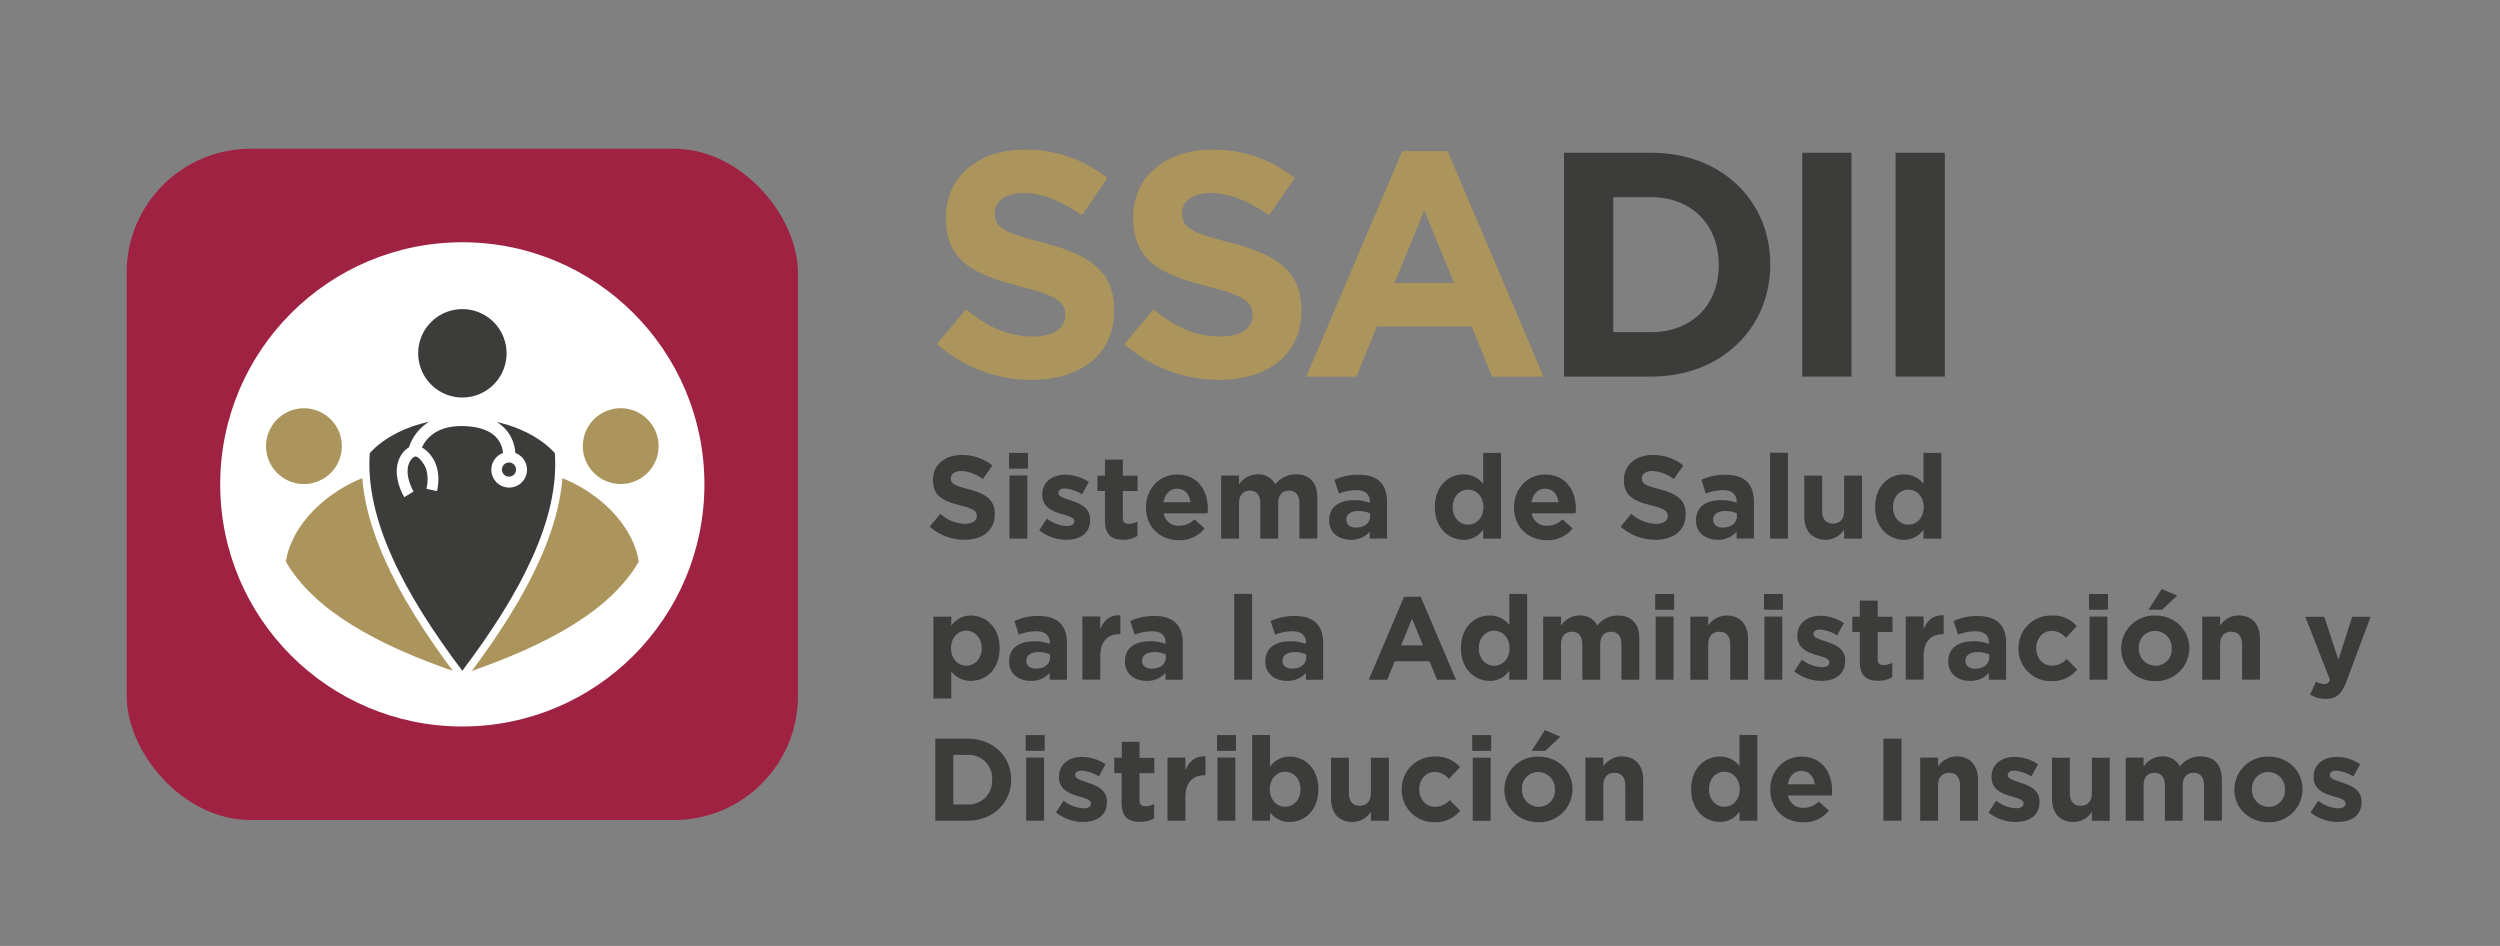 <svg id="icons" xmlns="http://www.w3.org/2000/svg" viewBox="0 0 792 299.67"><rect x="0" y="0" width="792" height="299.67" fill="#808080" stroke="none"/><defs><style>.cls-1{fill:#9f2243;}.cls-2{fill:#fff;}.cls-3{fill:#3c3c3b;}.cls-4{fill:#ac955c;}.cls-5{fill:none;}</style></defs><title>Logo SSADII_4 OK</title><rect class="cls-1" x="40.13" y="47.12" width="212.66" height="212.66" rx="39.26" ry="39.26"/><circle class="cls-2" cx="146.46" cy="153.45" r="76.7"/><path class="cls-3" d="M305.58,171a16.59,16.59,0,0,1-11.06-4.17l3.39-4.06a12,12,0,0,0,7.78,3.17c2.35,0,3.76-.93,3.76-2.46v-.07c0-1.45-.89-2.2-5.25-3.32-5.25-1.34-8.64-2.79-8.64-8V152c0-4.73,3.8-7.86,9.13-7.86a15.09,15.09,0,0,1,9.68,3.32l-3,4.32a12.24,12.24,0,0,0-6.78-2.57c-2.2,0-3.35,1-3.35,2.27v.07c0,1.71,1.12,2.27,5.62,3.43,5.29,1.38,8.27,3.28,8.27,7.82v.07C315.15,168.1,311.2,171,305.58,171Z"/><path class="cls-3" d="M319.66,148.47v-5h6v5Zm.15,22.16v-20h5.66v20Z"/><path class="cls-3" d="M337.8,171a14,14,0,0,1-8.57-3l2.42-3.72a11.29,11.29,0,0,0,6.29,2.38c1.64,0,2.38-.6,2.38-1.49v-.07c0-1.23-1.94-1.64-4.13-2.31-2.79-.82-6-2.12-6-6v-.08c0-4.06,3.28-6.33,7.3-6.33a13.82,13.82,0,0,1,7.45,2.31l-2.16,3.91a11.83,11.83,0,0,0-5.4-1.86c-1.38,0-2.09.6-2.09,1.38v.07c0,1.12,1.9,1.64,4.06,2.38,2.79.93,6,2.27,6,5.92v.07C345.43,169,342.12,171,337.8,171Z"/><path class="cls-3" d="M355.86,171c-3.46,0-5.81-1.38-5.81-6v-9.46h-2.38v-4.84h2.38v-5.1h5.66v5.1h4.69v4.84h-4.69V164c0,1.3.56,1.94,1.83,1.94a5.77,5.77,0,0,0,2.79-.71v4.54A8.35,8.35,0,0,1,355.86,171Z"/><path class="cls-3" d="M382.57,162.63H368.67a4.63,4.63,0,0,0,4.88,3.91,6.54,6.54,0,0,0,4.84-2l3.24,2.87a10,10,0,0,1-8.16,3.72c-6,0-10.43-4.21-10.43-10.32v-.08c0-5.7,4.06-10.39,9.87-10.39,6.67,0,9.72,5.18,9.72,10.84v.07C382.64,161.77,382.61,162.11,382.57,162.63Zm-9.65-7.79c-2.35,0-3.87,1.68-4.32,4.25h8.53C376.79,156.56,375.3,154.84,372.92,154.84Z"/><path class="cls-3" d="M411.66,170.63V159.5c0-2.68-1.19-4.06-3.31-4.06s-3.43,1.38-3.43,4.06v11.14h-5.66V159.5c0-2.68-1.19-4.06-3.31-4.06s-3.43,1.38-3.43,4.06v11.14h-5.66v-20h5.66v2.83a7.13,7.13,0,0,1,5.88-3.2,6,6,0,0,1,5.62,3.17,8.22,8.22,0,0,1,6.56-3.17c4.21,0,6.74,2.53,6.74,7.34v13Z"/><path class="cls-3" d="M433.93,170.63v-2.16a7.68,7.68,0,0,1-6,2.53c-3.76,0-6.85-2.16-6.85-6.11v-.07c0-4.36,3.32-6.37,8-6.37a14.18,14.18,0,0,1,4.88.82v-.33c0-2.35-1.45-3.65-4.28-3.65a14.7,14.7,0,0,0-5.51,1.08L422.76,152a17.61,17.61,0,0,1,7.75-1.6c6.18,0,8.9,3.2,8.9,8.6v11.58Zm.11-8a8.77,8.77,0,0,0-3.61-.75c-2.42,0-3.91,1-3.91,2.76v.07c0,1.53,1.27,2.42,3.09,2.42,2.64,0,4.43-1.45,4.43-3.5Z"/><path class="cls-3" d="M469.87,170.63v-2.87a7.33,7.33,0,0,1-6.22,3.24c-4.66,0-9.09-3.65-9.09-10.32v-.07c0-6.67,4.36-10.32,9.09-10.32a7.67,7.67,0,0,1,6.22,3v-9.83h5.66v27.19Zm.07-10c0-3.31-2.2-5.51-4.84-5.51s-4.88,2.16-4.88,5.51v.07c0,3.32,2.23,5.51,4.88,5.51s4.84-2.2,4.84-5.51Z"/><path class="cls-3" d="M499.15,162.63H485.26a4.63,4.63,0,0,0,4.88,3.91,6.54,6.54,0,0,0,4.84-2l3.24,2.87a10,10,0,0,1-8.16,3.72c-6,0-10.43-4.21-10.43-10.32v-.08c0-5.7,4.06-10.39,9.87-10.39,6.67,0,9.72,5.18,9.72,10.84v.07C499.22,161.77,499.19,162.11,499.15,162.63Zm-9.65-7.79c-2.35,0-3.87,1.68-4.32,4.25h8.53C493.38,156.56,491.89,154.84,489.5,154.84Z"/><path class="cls-3" d="M524.48,171a16.59,16.59,0,0,1-11.06-4.17l3.39-4.06a12,12,0,0,0,7.78,3.17c2.35,0,3.76-.93,3.76-2.46v-.07c0-1.45-.89-2.2-5.25-3.32-5.25-1.34-8.64-2.79-8.64-8V152c0-4.73,3.8-7.86,9.13-7.86a15.09,15.09,0,0,1,9.68,3.32l-3,4.32a12.24,12.24,0,0,0-6.78-2.57c-2.2,0-3.35,1-3.35,2.27v.07c0,1.71,1.12,2.27,5.62,3.43,5.29,1.38,8.27,3.28,8.27,7.82v.07C534.05,168.1,530.1,171,524.48,171Z"/><path class="cls-3" d="M550.14,170.63v-2.16a7.68,7.68,0,0,1-6,2.53c-3.76,0-6.85-2.16-6.85-6.11v-.07c0-4.36,3.32-6.37,8-6.37a14.18,14.18,0,0,1,4.88.82v-.33c0-2.35-1.45-3.65-4.28-3.65a14.7,14.7,0,0,0-5.51,1.08L539,152a17.61,17.61,0,0,1,7.75-1.6c6.18,0,8.9,3.2,8.9,8.6v11.58Zm.11-8a8.77,8.77,0,0,0-3.61-.75c-2.42,0-3.91,1-3.91,2.76v.07c0,1.53,1.27,2.42,3.09,2.42,2.64,0,4.43-1.45,4.43-3.5Z"/><path class="cls-3" d="M560.76,170.63V143.44h5.66v27.19Z"/><path class="cls-3" d="M584.22,170.63V167.8a7.06,7.06,0,0,1-5.85,3.2c-4.28,0-6.78-2.83-6.78-7.41V150.67h5.66v11.14c0,2.68,1.27,4.06,3.43,4.06s3.54-1.38,3.54-4.06V150.67h5.66v20Z"/><path class="cls-3" d="M609.36,170.63v-2.87a7.33,7.33,0,0,1-6.22,3.24c-4.66,0-9.09-3.65-9.09-10.32v-.07c0-6.67,4.36-10.32,9.09-10.32a7.67,7.67,0,0,1,6.22,3v-9.83H615v27.19Zm.07-10c0-3.31-2.2-5.51-4.84-5.51s-4.88,2.16-4.88,5.51v.07c0,3.32,2.23,5.51,4.88,5.51s4.84-2.2,4.84-5.51Z"/><path class="cls-3" d="M307.59,215.7a7.67,7.67,0,0,1-6.22-3v8.57h-5.66V195.37h5.66v2.87a7.33,7.33,0,0,1,6.22-3.24c4.66,0,9.09,3.65,9.09,10.32v.07C316.68,212.05,312.32,215.7,307.59,215.7ZM311,205.31c0-3.31-2.23-5.51-4.88-5.51s-4.84,2.2-4.84,5.51v.07c0,3.32,2.2,5.51,4.84,5.51s4.88-2.16,4.88-5.51Z"/><path class="cls-3" d="M332.54,215.33v-2.16a7.68,7.68,0,0,1-6,2.53c-3.76,0-6.85-2.16-6.85-6.11v-.07c0-4.36,3.32-6.37,8-6.37a14.18,14.18,0,0,1,4.88.82v-.33c0-2.35-1.45-3.65-4.28-3.65a14.7,14.7,0,0,0-5.51,1.08l-1.42-4.32a17.61,17.61,0,0,1,7.75-1.6c6.18,0,8.9,3.2,8.9,8.6v11.58Zm.11-8a8.77,8.77,0,0,0-3.61-.75c-2.42,0-3.91,1-3.91,2.76v.07c0,1.53,1.27,2.42,3.09,2.42,2.64,0,4.43-1.45,4.43-3.5Z"/><path class="cls-3" d="M354.63,200.92c-3.76,0-6.07,2.27-6.07,7v7.38H342.9v-20h5.66v4c1.15-2.76,3-4.54,6.37-4.4v5.92Z"/><path class="cls-3" d="M369.23,215.33v-2.16a7.68,7.68,0,0,1-6,2.53c-3.76,0-6.85-2.16-6.85-6.11v-.07c0-4.36,3.32-6.37,8-6.37a14.18,14.18,0,0,1,4.88.82v-.33c0-2.35-1.45-3.65-4.28-3.65a14.7,14.7,0,0,0-5.51,1.08l-1.42-4.32a17.61,17.61,0,0,1,7.75-1.6c6.18,0,8.9,3.2,8.9,8.6v11.58Zm.11-8a8.77,8.77,0,0,0-3.61-.75c-2.42,0-3.91,1-3.91,2.76v.07c0,1.53,1.27,2.42,3.09,2.42,2.64,0,4.43-1.45,4.43-3.5Z"/><path class="cls-3" d="M391,215.33V188.14h5.66v27.19Z"/><path class="cls-3" d="M413.71,215.33v-2.16a7.68,7.68,0,0,1-6,2.53c-3.76,0-6.85-2.16-6.85-6.11v-.07c0-4.36,3.32-6.37,8-6.37a14.18,14.18,0,0,1,4.88.82v-.33c0-2.35-1.45-3.65-4.28-3.65a14.7,14.7,0,0,0-5.51,1.08l-1.42-4.32a17.61,17.61,0,0,1,7.75-1.6c6.18,0,8.9,3.2,8.9,8.6v11.58Zm.11-8a8.77,8.77,0,0,0-3.61-.75c-2.42,0-3.91,1-3.91,2.76v.07c0,1.53,1.27,2.42,3.09,2.42,2.64,0,4.43-1.45,4.43-3.5Z"/><path class="cls-3" d="M455.24,215.33l-2.38-5.85h-11l-2.38,5.85h-5.85l11.17-26.26h5.29l11.17,26.26ZM447.34,196l-3.46,8.46h6.93Z"/><path class="cls-3" d="M478.14,215.33v-2.87a7.33,7.33,0,0,1-6.22,3.24c-4.66,0-9.09-3.65-9.09-10.32v-.07c0-6.67,4.36-10.32,9.09-10.32a7.67,7.67,0,0,1,6.22,3v-9.83h5.66v27.19Zm.07-10c0-3.31-2.2-5.51-4.84-5.51s-4.88,2.16-4.88,5.51v.07c0,3.32,2.23,5.51,4.88,5.51s4.84-2.2,4.84-5.51Z"/><path class="cls-3" d="M513.68,215.33V204.2c0-2.68-1.19-4.06-3.31-4.06s-3.43,1.38-3.43,4.06v11.14h-5.66V204.2c0-2.68-1.19-4.06-3.31-4.06s-3.43,1.38-3.43,4.06v11.14h-5.66v-20h5.66v2.83a7.13,7.13,0,0,1,5.88-3.2,6,6,0,0,1,5.62,3.17A8.22,8.22,0,0,1,512.6,195c4.21,0,6.74,2.53,6.74,7.34v13Z"/><path class="cls-3" d="M524.37,193.17v-5h6v5Zm.15,22.16v-20h5.66v20Z"/><path class="cls-3" d="M548.13,215.33V204.2c0-2.68-1.27-4.06-3.43-4.06s-3.54,1.38-3.54,4.06v11.14H535.5v-20h5.66v2.83A7.06,7.06,0,0,1,547,195c4.28,0,6.78,2.83,6.78,7.41v12.92Z"/><path class="cls-3" d="M558.82,193.17v-5h6v5Zm.15,22.16v-20h5.66v20Z"/><path class="cls-3" d="M577,215.7a14,14,0,0,1-8.57-3l2.42-3.72a11.29,11.29,0,0,0,6.29,2.38c1.64,0,2.38-.6,2.38-1.49v-.07c0-1.23-1.94-1.64-4.13-2.31-2.79-.82-6-2.12-6-6v-.08c0-4.06,3.28-6.33,7.3-6.33a13.82,13.82,0,0,1,7.45,2.31L582,201.29a11.83,11.83,0,0,0-5.4-1.86c-1.38,0-2.09.6-2.09,1.38v.07c0,1.12,1.9,1.64,4.06,2.38,2.79.93,6,2.27,6,5.92v.07C584.59,213.69,581.28,215.7,577,215.7Z"/><path class="cls-3" d="M595,215.67c-3.46,0-5.81-1.38-5.81-6v-9.46h-2.38v-4.84h2.38v-5.1h5.66v5.1h4.69v4.84h-4.69v8.53c0,1.3.56,1.94,1.83,1.94a5.77,5.77,0,0,0,2.79-.71v4.54A8.35,8.35,0,0,1,595,215.67Z"/><path class="cls-3" d="M615.47,200.92c-3.76,0-6.07,2.27-6.07,7v7.38h-5.66v-20h5.66v4c1.15-2.76,3-4.54,6.37-4.4v5.92Z"/><path class="cls-3" d="M630.07,215.33v-2.16a7.68,7.68,0,0,1-6,2.53c-3.76,0-6.85-2.16-6.85-6.11v-.07c0-4.36,3.32-6.37,8-6.37a14.18,14.18,0,0,1,4.88.82v-.33c0-2.35-1.45-3.65-4.28-3.65a14.7,14.7,0,0,0-5.51,1.08l-1.42-4.32a17.61,17.61,0,0,1,7.75-1.6c6.18,0,8.9,3.2,8.9,8.6v11.58Zm.11-8a8.77,8.77,0,0,0-3.61-.75c-2.42,0-3.91,1-3.91,2.76v.07c0,1.53,1.27,2.42,3.09,2.42,2.64,0,4.43-1.45,4.43-3.5Z"/><path class="cls-3" d="M649.85,215.78a10.19,10.19,0,0,1-10.39-10.32v-.08A10.25,10.25,0,0,1,649.92,195a9.82,9.82,0,0,1,8,3.35l-3.46,3.72a5.83,5.83,0,0,0-4.54-2.2c-2.83,0-4.84,2.5-4.84,5.44v.07c0,3.05,2,5.51,5.07,5.51a6.32,6.32,0,0,0,4.58-2.12l3.32,3.35A10.05,10.05,0,0,1,649.85,215.78Z"/><path class="cls-3" d="M661.81,193.17v-5h6v5Zm.15,22.16v-20h5.66v20Z"/><path class="cls-3" d="M682.74,215.78c-6.18,0-10.76-4.58-10.76-10.32v-.08A10.48,10.48,0,0,1,682.81,195c6.18,0,10.76,4.58,10.76,10.32v.07A10.48,10.48,0,0,1,682.74,215.78ZM688,205.39a5.3,5.3,0,0,0-5.25-5.51,5.11,5.11,0,0,0-5.18,5.44v.07a5.3,5.3,0,0,0,5.25,5.51,5.11,5.11,0,0,0,5.18-5.44Zm-7.37-12.22,4.21-6.59,4.88,2.12-4.77,4.47Z"/><path class="cls-3" d="M710.3,215.33V204.2c0-2.68-1.27-4.06-3.43-4.06s-3.54,1.38-3.54,4.06v11.14h-5.66v-20h5.66v2.83a7.06,7.06,0,0,1,5.85-3.2c4.28,0,6.78,2.83,6.78,7.41v12.92Z"/><path class="cls-3" d="M743.38,215.82c-1.53,4.06-3.17,5.59-6.55,5.59a9.37,9.37,0,0,1-5-1.38l1.9-4.1a5.14,5.14,0,0,0,2.42.78,1.89,1.89,0,0,0,2-1.3l-7.82-20h6L740.81,209l4.36-13.59H751Z"/><path class="cls-3" d="M306.47,260H296.3V234h10.17c8.19,0,13.86,5.62,13.86,13V247C320.33,254.33,314.67,260,306.47,260Zm7.86-13a7.49,7.49,0,0,0-7.86-7.86H302v15.72h4.43a7.43,7.43,0,0,0,7.86-7.78Z"/><path class="cls-3" d="M324.95,237.87v-5h6v5ZM325.1,260v-20h5.66v20Z"/><path class="cls-3" d="M343.09,260.4a14,14,0,0,1-8.57-3l2.42-3.72a11.29,11.29,0,0,0,6.29,2.38c1.64,0,2.38-.6,2.38-1.49v-.07c0-1.23-1.94-1.64-4.13-2.31-2.79-.82-6-2.12-6-6v-.08c0-4.06,3.28-6.33,7.3-6.33a13.82,13.82,0,0,1,7.45,2.31L348.11,246a11.83,11.83,0,0,0-5.4-1.86c-1.38,0-2.09.6-2.09,1.38v.07c0,1.12,1.9,1.64,4.06,2.38,2.79.93,6,2.27,6,5.92V254C350.72,258.39,347.41,260.4,343.09,260.4Z"/><path class="cls-3" d="M361.15,260.36c-3.46,0-5.81-1.38-5.81-6v-9.46H353v-4.84h2.38V235H361v5.1h4.69v4.84H361v8.53c0,1.3.56,1.94,1.83,1.94a5.77,5.77,0,0,0,2.79-.71v4.54A8.35,8.35,0,0,1,361.15,260.36Z"/><path class="cls-3" d="M381.6,245.61c-3.76,0-6.07,2.27-6.07,7V260h-5.66v-20h5.66v4c1.15-2.76,3-4.54,6.37-4.4v5.92Z"/><path class="cls-3" d="M385.55,237.87v-5h6v5ZM385.7,260v-20h5.66v20Z"/><path class="cls-3" d="M408.57,260.4a7.67,7.67,0,0,1-6.22-3V260h-5.66V232.84h5.66v10.09a7.33,7.33,0,0,1,6.22-3.24c4.66,0,9.09,3.65,9.09,10.32v.07C417.65,256.75,413.3,260.4,408.57,260.4ZM412,250c0-3.31-2.23-5.51-4.88-5.51s-4.84,2.2-4.84,5.51v.07c0,3.32,2.2,5.51,4.84,5.51s4.88-2.16,4.88-5.51Z"/><path class="cls-3" d="M434.3,260V257.2a7.06,7.06,0,0,1-5.85,3.2c-4.28,0-6.78-2.83-6.78-7.41V240.06h5.66V251.2c0,2.68,1.27,4.06,3.43,4.06s3.54-1.38,3.54-4.06V240.06H440v20Z"/><path class="cls-3" d="M454.45,260.48a10.19,10.19,0,0,1-10.39-10.32v-.08a10.25,10.25,0,0,1,10.47-10.39,9.82,9.82,0,0,1,8,3.35L459,246.77a5.83,5.83,0,0,0-4.54-2.2c-2.83,0-4.84,2.5-4.84,5.44v.07c0,3.05,2,5.51,5.07,5.51a6.32,6.32,0,0,0,4.58-2.12l3.32,3.35A10.05,10.05,0,0,1,454.45,260.48Z"/><path class="cls-3" d="M466.41,237.87v-5h6v5Zm.15,22.16v-20h5.66v20Z"/><path class="cls-3" d="M487.34,260.48c-6.18,0-10.76-4.58-10.76-10.32v-.08a10.48,10.48,0,0,1,10.84-10.39c6.18,0,10.76,4.58,10.76,10.32v.07A10.48,10.48,0,0,1,487.34,260.48Zm5.25-10.39a5.3,5.3,0,0,0-5.25-5.51,5.11,5.11,0,0,0-5.18,5.44v.07a5.3,5.3,0,0,0,5.25,5.51,5.11,5.11,0,0,0,5.18-5.44Zm-7.37-12.22,4.21-6.59,4.88,2.12-4.77,4.47Z"/><path class="cls-3" d="M514.9,260V248.89c0-2.68-1.27-4.06-3.43-4.06s-3.54,1.38-3.54,4.06V260h-5.66v-20h5.66v2.83a7.06,7.06,0,0,1,5.85-3.2c4.28,0,6.78,2.83,6.78,7.41V260Z"/><path class="cls-3" d="M551.07,260v-2.87a7.33,7.33,0,0,1-6.22,3.24c-4.66,0-9.09-3.65-9.09-10.32V250c0-6.67,4.36-10.32,9.09-10.32a7.67,7.67,0,0,1,6.22,3v-9.83h5.66V260Zm.07-10c0-3.31-2.2-5.51-4.84-5.51s-4.88,2.16-4.88,5.51v.07c0,3.32,2.23,5.51,4.88,5.51s4.84-2.2,4.84-5.51Z"/><path class="cls-3" d="M580.35,252H566.45a4.63,4.63,0,0,0,4.88,3.91,6.54,6.54,0,0,0,4.84-2l3.24,2.87a10,10,0,0,1-8.16,3.72c-6,0-10.43-4.21-10.43-10.32v-.08c0-5.7,4.06-10.39,9.87-10.39,6.67,0,9.72,5.18,9.72,10.84v.07C580.42,251.16,580.38,251.5,580.35,252Zm-9.65-7.79c-2.35,0-3.87,1.68-4.32,4.25h8.53C574.57,245.95,573.08,244.24,570.7,244.24Z"/><path class="cls-3" d="M596.66,260V234h5.74V260Z"/><path class="cls-3" d="M620.94,260V248.89c0-2.68-1.27-4.06-3.43-4.06s-3.54,1.38-3.54,4.06V260h-5.66v-20H614v2.83a7.06,7.06,0,0,1,5.85-3.2c4.28,0,6.78,2.83,6.78,7.41V260Z"/><path class="cls-3" d="M638.53,260.4a14,14,0,0,1-8.57-3l2.42-3.72a11.29,11.29,0,0,0,6.29,2.38c1.64,0,2.38-.6,2.38-1.49v-.07c0-1.23-1.94-1.64-4.13-2.31-2.79-.82-6-2.12-6-6v-.08c0-4.06,3.28-6.33,7.3-6.33a13.82,13.82,0,0,1,7.45,2.31L643.55,246a11.83,11.83,0,0,0-5.4-1.86c-1.38,0-2.09.6-2.09,1.38v.07c0,1.12,1.9,1.64,4.06,2.38,2.79.93,6,2.27,6,5.92V254C646.16,258.39,642.85,260.4,638.53,260.4Z"/><path class="cls-3" d="M662.7,260V257.2a7.06,7.06,0,0,1-5.85,3.2c-4.28,0-6.78-2.83-6.78-7.41V240.06h5.66V251.2c0,2.68,1.27,4.06,3.43,4.06s3.54-1.38,3.54-4.06V240.06h5.66v20Z"/><path class="cls-3" d="M698.23,260V248.89c0-2.68-1.19-4.06-3.31-4.06s-3.43,1.38-3.43,4.06V260h-5.66V248.89c0-2.68-1.19-4.06-3.31-4.06s-3.43,1.38-3.43,4.06V260h-5.66v-20h5.66v2.83a7.13,7.13,0,0,1,5.88-3.2,6,6,0,0,1,5.62,3.17,8.22,8.22,0,0,1,6.56-3.17c4.21,0,6.74,2.53,6.74,7.34v13Z"/><path class="cls-3" d="M718.61,260.48c-6.18,0-10.76-4.58-10.76-10.32v-.08a10.48,10.48,0,0,1,10.84-10.39c6.18,0,10.76,4.58,10.76,10.32v.07A10.48,10.48,0,0,1,718.61,260.48Zm5.25-10.39a5.3,5.3,0,0,0-5.25-5.51,5.11,5.11,0,0,0-5.18,5.44v.07a5.3,5.3,0,0,0,5.25,5.51,5.11,5.11,0,0,0,5.18-5.44Z"/><path class="cls-3" d="M740.55,260.4a14,14,0,0,1-8.57-3l2.42-3.72a11.29,11.29,0,0,0,6.29,2.38c1.64,0,2.38-.6,2.38-1.49v-.07c0-1.23-1.94-1.64-4.13-2.31-2.79-.82-6-2.12-6-6v-.08c0-4.06,3.28-6.33,7.3-6.33a13.82,13.82,0,0,1,7.45,2.31L745.57,246a11.83,11.83,0,0,0-5.4-1.86c-1.38,0-2.09.6-2.09,1.38v.07c0,1.12,1.9,1.64,4.06,2.38,2.79.93,6,2.27,6,5.92V254C748.18,258.39,744.87,260.4,740.55,260.4Z"/><path class="cls-4" d="M326.91,120.32A45.13,45.13,0,0,1,296.82,109l9.22-11c6.38,5.27,13.07,8.61,21.17,8.61,6.38,0,10.23-2.53,10.23-6.69v-.2c0-4-2.43-6-14.28-9C308.88,87,299.66,83,299.66,69v-.2c0-12.87,10.33-21.38,24.82-21.38a41,41,0,0,1,26.34,9l-8.1,11.75c-6.28-4.36-12.46-7-18.44-7s-9.12,2.74-9.12,6.18v.2c0,4.66,3,6.18,15.3,9.32,14.39,3.75,22.49,8.91,22.49,21.27v.2C352.94,112.42,342.21,120.32,326.91,120.32Z"/><path class="cls-4" d="M386.28,120.32A45.13,45.13,0,0,1,356.19,109l9.22-11c6.38,5.27,13.07,8.61,21.17,8.61,6.38,0,10.23-2.53,10.23-6.69v-.2c0-4-2.43-6-14.28-9C368.24,87,359,83,359,69v-.2c0-12.87,10.33-21.38,24.82-21.38a41,41,0,0,1,26.34,9l-8.1,11.75c-6.28-4.36-12.46-7-18.44-7s-9.12,2.74-9.12,6.18v.2c0,4.66,3,6.18,15.3,9.32,14.39,3.75,22.49,8.91,22.49,21.27v.2C412.31,112.42,401.57,120.32,386.28,120.32Z"/><path class="cls-4" d="M472.69,119.3l-6.48-15.9h-30l-6.48,15.9h-15.9l30.39-71.42H458.6L489,119.3ZM451.21,66.63l-9.42,23h18.84Z"/><path class="cls-3" d="M523.13,119.3H495.48V48.39h27.66c22.29,0,37.68,15.3,37.68,35.25v.2C560.82,103.81,545.42,119.3,523.13,119.3Zm21.38-35.46c0-12.56-8.61-21.37-21.37-21.37H511.08v42.75h12.05c12.76,0,21.38-8.61,21.38-21.17Z"/><path class="cls-3" d="M570.95,119.3V48.39h15.6V119.3Z"/><path class="cls-3" d="M600.53,119.3V48.39h15.6V119.3Z"/><path class="cls-4" d="M186.69,134.62a12,12,0,1,1,3.24,16.66,12,12,0,0,1-3.24-16.66Z"/><path class="cls-4" d="M202.34,177.92s-.93-12-15.61-21.89-26.15-6.26-26.15-6.26c-11,14.06-13.63,36.58-12.22,63.16,25.17-8.66,45.07-19.53,54-35Z"/><path class="cls-4" d="M106.23,134.62A12,12,0,1,0,103,151.29a12,12,0,0,0,3.24-16.66Z"/><path class="cls-4" d="M90.58,177.92s.93-12,15.61-21.89,26.15-6.26,26.15-6.26c11,14.06,13.63,36.58,12.22,63.16-25.17-8.66-45.07-19.53-54-35Z"/><path class="cls-3" d="M132.48,111.93a14,14,0,1,1,14,14,14,14,0,0,1-14-14Z"/><path class="cls-5" d="M175.78,143.54s-8.71-11-29.32-11-29.32,11-29.32,11c-1.48,20.74,10.65,44.19,29.32,68.94,18.67-24.75,30.8-48.19,29.32-68.94Z"/><path class="cls-3" d="M146.35,131.24a40.74,40.74,0,0,1,16.44,2.59,49.64,49.64,0,0,1,13.85,8.44s1.35,11.26-1.69,21.28-12.27,27.92-19,37.6l-9.34,13.4-14.41-20.71s-9.46-16.44-11-21.16-5.29-14.41-5.18-19.59.11-10.24.11-10.24S129.46,130.12,146.35,131.24Z"/><path class="cls-2" d="M146.46,130.13c-21.54,0-30.84,11.41-31.23,11.9l-.47.59-.05.75c-.74,10.36,1.65,21.53,7.31,34.14,4.93,11,12.29,22.92,22.5,36.44l1.95,2.58,1.95-2.58c10.2-13.52,17.56-25.44,22.5-36.44,5.66-12.61,8.05-23.78,7.31-34.14l-.05-.75-.47-.59c-.39-.49-9.69-11.9-31.23-11.9Zm0,2.44c20.61,0,29.32,11,29.32,11,1.48,20.74-10.65,44.19-29.32,68.94-18.67-24.75-30.8-48.19-29.32-68.94,0,0,8.71-11,29.32-11"/><path class="cls-2" d="M161.25,151a2.24,2.24,0,1,1,2.24-2.24,2.24,2.24,0,0,1-2.24,2.24Zm2-7.53a12.26,12.26,0,0,0-2.78-7.12c-2.63-3.15-6.83-4.91-12.48-5.25-13.7-.82-17.55,7.83-18.44,10.64a6.58,6.58,0,0,0-2.3,2.2c-3.85,5.69.63,13.24.83,13.56l2.92-1.77c0-.06-3.52-6-.92-9.88.31-.46.92-1.21,1.51-1.22.79,0,1.88,1.18,2.36,2l.06.11.1.12c.09.1,2.15,2.64,1,8l3.34.72c1.4-6.49-1.06-10.09-1.65-10.85a8.85,8.85,0,0,0-3.12-2.95c1.13-2.57,4.54-7.34,14.08-6.76,4.51.27,7.77,1.56,9.69,3.82a8.37,8.37,0,0,1,1.9,4.67,5.65,5.65,0,1,0,3.91,0Z"/></svg>